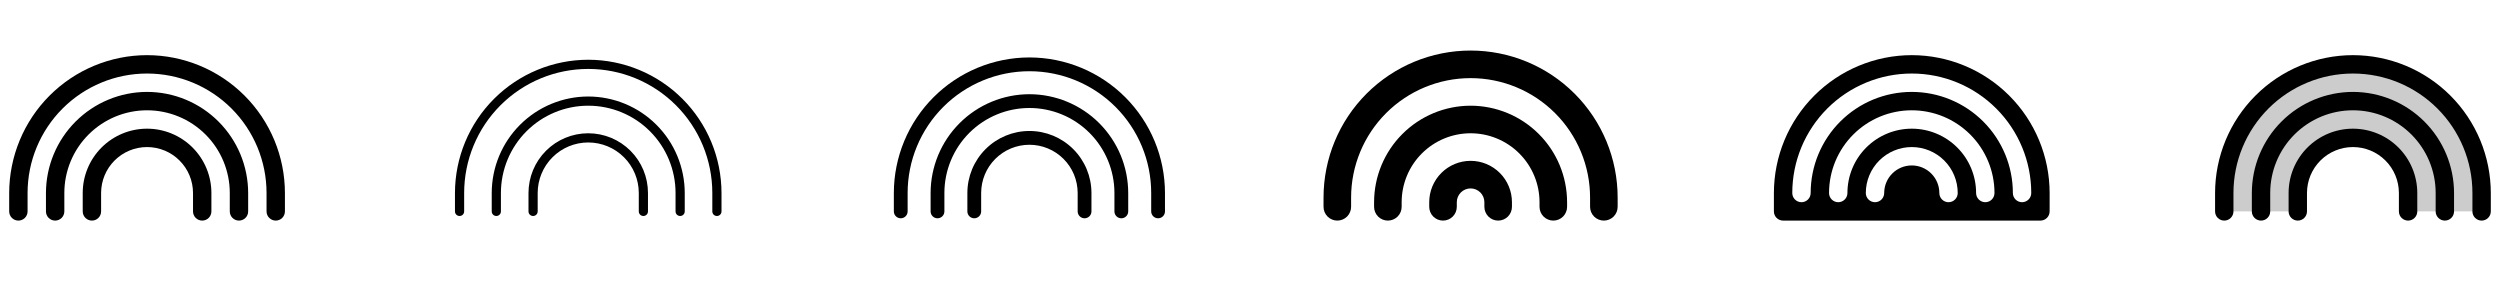 <svg width="272" height="32" viewBox="0 0 272 32" fill="none" xmlns="http://www.w3.org/2000/svg">
<g clip-path="url(#clip0_17_5133)">
<path d="M23 21V23C23 23.265 22.895 23.52 22.707 23.707C22.52 23.895 22.265 24 22 24C21.735 24 21.48 23.895 21.293 23.707C21.105 23.52 21 23.265 21 23V21C21 19.674 20.473 18.402 19.535 17.465C18.598 16.527 17.326 16 16 16C14.674 16 13.402 16.527 12.464 17.465C11.527 18.402 11 19.674 11 21V23C11 23.265 10.895 23.52 10.707 23.707C10.52 23.895 10.265 24 10 24C9.735 24 9.48 23.895 9.293 23.707C9.105 23.52 9 23.265 9 23V21C9 19.143 9.738 17.363 11.05 16.05C12.363 14.738 14.143 14 16 14C17.857 14 19.637 14.738 20.95 16.05C22.262 17.363 23 19.143 23 21ZM16 10C13.084 10.003 10.288 11.163 8.225 13.226C6.163 15.288 5.003 18.084 5 21V23C5 23.265 5.105 23.52 5.293 23.707C5.48 23.895 5.735 24 6 24C6.265 24 6.52 23.895 6.707 23.707C6.895 23.52 7 23.265 7 23V21C7 18.613 7.948 16.324 9.636 14.636C11.324 12.948 13.613 12 16 12C18.387 12 20.676 12.948 22.364 14.636C24.052 16.324 25 18.613 25 21V23C25 23.265 25.105 23.52 25.293 23.707C25.48 23.895 25.735 24 26 24C26.265 24 26.52 23.895 26.707 23.707C26.895 23.52 27 23.265 27 23V21C26.997 18.084 25.837 15.288 23.774 13.226C21.712 11.163 18.916 10.003 16 10ZM16 6C12.023 6.004 8.21 7.586 5.398 10.398C2.586 13.21 1.004 17.023 1 21V23C1 23.265 1.105 23.52 1.293 23.707C1.48 23.895 1.735 24 2 24C2.265 24 2.52 23.895 2.707 23.707C2.895 23.52 3 23.265 3 23V21C3 17.552 4.37 14.246 6.808 11.808C9.246 9.37 12.552 8 16 8C19.448 8 22.754 9.37 25.192 11.808C27.63 14.246 29 17.552 29 21V23C29 23.265 29.105 23.52 29.293 23.707C29.48 23.895 29.735 24 30 24C30.265 24 30.52 23.895 30.707 23.707C30.895 23.52 31 23.265 31 23V21C30.996 17.023 29.414 13.21 26.602 10.398C23.79 7.586 19.977 6.004 16 6Z" fill="currentColor"/>
<path d="M70.5 21V23C70.5 23.133 70.447 23.26 70.354 23.354C70.26 23.447 70.133 23.5 70 23.5C69.867 23.5 69.74 23.447 69.646 23.354C69.553 23.26 69.5 23.133 69.5 23V21C69.5 19.541 68.921 18.142 67.889 17.111C66.858 16.079 65.459 15.5 64 15.5C62.541 15.5 61.142 16.079 60.111 17.111C59.08 18.142 58.5 19.541 58.5 21V23C58.5 23.133 58.447 23.26 58.354 23.354C58.26 23.447 58.133 23.5 58 23.5C57.867 23.5 57.74 23.447 57.646 23.354C57.553 23.26 57.5 23.133 57.5 23V21C57.5 19.276 58.185 17.623 59.404 16.404C60.623 15.185 62.276 14.5 64 14.5C65.724 14.5 67.377 15.185 68.596 16.404C69.815 17.623 70.5 19.276 70.5 21ZM64 10.5C61.216 10.503 58.547 11.61 56.579 13.579C54.61 15.547 53.503 18.216 53.5 21V23C53.5 23.133 53.553 23.26 53.646 23.354C53.74 23.447 53.867 23.5 54 23.5C54.133 23.5 54.26 23.447 54.354 23.354C54.447 23.26 54.5 23.133 54.5 23V21C54.5 18.48 55.501 16.064 57.282 14.283C59.064 12.501 61.48 11.5 64 11.5C66.52 11.5 68.936 12.501 70.718 14.283C72.499 16.064 73.5 18.48 73.5 21V23C73.5 23.133 73.553 23.26 73.646 23.354C73.74 23.447 73.867 23.5 74 23.5C74.133 23.5 74.26 23.447 74.354 23.354C74.447 23.26 74.5 23.133 74.5 23V21C74.497 18.216 73.39 15.547 71.421 13.579C69.453 11.61 66.784 10.503 64 10.5ZM64 6.5C60.156 6.504 56.47 8.033 53.752 10.752C51.033 13.47 49.504 17.156 49.5 21V23C49.5 23.133 49.553 23.26 49.646 23.354C49.74 23.447 49.867 23.5 50 23.5C50.133 23.5 50.26 23.447 50.354 23.354C50.447 23.26 50.5 23.133 50.5 23V21C50.5 17.42 51.922 13.986 54.454 11.454C56.986 8.922 60.42 7.5 64 7.5C67.58 7.5 71.014 8.922 73.546 11.454C76.078 13.986 77.5 17.42 77.5 21V23C77.5 23.133 77.553 23.26 77.646 23.354C77.74 23.447 77.867 23.5 78 23.5C78.133 23.5 78.26 23.447 78.354 23.354C78.447 23.26 78.5 23.133 78.5 23V21C78.496 17.156 76.967 13.47 74.248 10.752C71.53 8.033 67.844 6.504 64 6.5Z" fill="currentColor"/>
<path d="M118.75 21V23C118.75 23.199 118.671 23.39 118.53 23.53C118.39 23.671 118.199 23.75 118 23.75C117.801 23.75 117.61 23.671 117.47 23.53C117.329 23.39 117.25 23.199 117.25 23V21C117.25 19.608 116.697 18.272 115.712 17.288C114.728 16.303 113.392 15.75 112 15.75C110.608 15.75 109.272 16.303 108.288 17.288C107.303 18.272 106.75 19.608 106.75 21V23C106.75 23.199 106.671 23.39 106.53 23.53C106.39 23.671 106.199 23.75 106 23.75C105.801 23.75 105.61 23.671 105.47 23.53C105.329 23.39 105.25 23.199 105.25 23V21C105.25 19.21 105.961 17.493 107.227 16.227C108.493 14.961 110.21 14.25 112 14.25C113.79 14.25 115.507 14.961 116.773 16.227C118.039 17.493 118.75 19.21 118.75 21ZM112 10.25C109.15 10.253 106.418 11.387 104.402 13.402C102.387 15.418 101.253 18.15 101.25 21V23C101.25 23.199 101.329 23.39 101.47 23.53C101.61 23.671 101.801 23.75 102 23.75C102.199 23.75 102.39 23.671 102.53 23.53C102.671 23.39 102.75 23.199 102.75 23V21C102.75 18.547 103.725 16.194 105.459 14.459C107.194 12.725 109.547 11.75 112 11.75C114.453 11.75 116.806 12.725 118.541 14.459C120.275 16.194 121.25 18.547 121.25 21V23C121.25 23.199 121.329 23.39 121.47 23.53C121.61 23.671 121.801 23.75 122 23.75C122.199 23.75 122.39 23.671 122.53 23.53C122.671 23.39 122.75 23.199 122.75 23V21C122.747 18.15 121.613 15.418 119.598 13.402C117.582 11.387 114.85 10.253 112 10.25ZM112 6.25C108.089 6.254 104.34 7.81 101.575 10.575C98.81 13.34 97.254 17.089 97.25 21V23C97.25 23.199 97.329 23.39 97.47 23.53C97.61 23.671 97.801 23.75 98 23.75C98.199 23.75 98.39 23.671 98.53 23.53C98.671 23.39 98.75 23.199 98.75 23V21C98.75 17.486 100.146 14.116 102.631 11.631C105.116 9.146 108.486 7.75 112 7.75C115.514 7.75 118.884 9.146 121.369 11.631C123.854 14.116 125.25 17.486 125.25 21V23C125.25 23.199 125.329 23.39 125.47 23.53C125.61 23.671 125.801 23.75 126 23.75C126.199 23.75 126.39 23.671 126.53 23.53C126.671 23.39 126.75 23.199 126.75 23V21C126.746 17.089 125.19 13.34 122.425 10.575C119.66 7.81 115.911 6.254 112 6.25Z" fill="currentColor"/>
<path d="M176 21.5V22.5C176 22.898 175.842 23.279 175.561 23.561C175.279 23.842 174.898 24 174.5 24C174.102 24 173.721 23.842 173.439 23.561C173.158 23.279 173 22.898 173 22.5V21.5C173 18.052 171.63 14.746 169.192 12.308C166.754 9.87 163.448 8.5 160 8.5C156.552 8.5 153.246 9.87 150.808 12.308C148.37 14.746 147 18.052 147 21.5V22.5C147 22.898 146.842 23.279 146.561 23.561C146.279 23.842 145.898 24 145.5 24C145.102 24 144.721 23.842 144.439 23.561C144.158 23.279 144 22.898 144 22.5V21.5C144 17.256 145.686 13.187 148.686 10.186C151.687 7.186 155.757 5.5 160 5.5C164.243 5.5 168.313 7.186 171.314 10.186C174.314 13.187 176 17.256 176 21.5ZM160 17.5C158.807 17.5 157.662 17.974 156.818 18.818C155.974 19.662 155.5 20.806 155.5 22V22.5C155.5 22.898 155.658 23.279 155.939 23.561C156.221 23.842 156.602 24 157 24C157.398 24 157.779 23.842 158.061 23.561C158.342 23.279 158.5 22.898 158.5 22.5V22C158.5 21.602 158.658 21.221 158.939 20.939C159.221 20.658 159.602 20.5 160 20.5C160.398 20.5 160.779 20.658 161.061 20.939C161.342 21.221 161.5 21.602 161.5 22V22.5C161.5 22.898 161.658 23.279 161.939 23.561C162.221 23.842 162.602 24 163 24C163.398 24 163.779 23.842 164.061 23.561C164.342 23.279 164.5 22.898 164.5 22.5V22C164.5 20.806 164.026 19.662 163.182 18.818C162.338 17.974 161.193 17.5 160 17.5ZM160 11.5C157.216 11.503 154.547 12.61 152.579 14.579C150.61 16.547 149.503 19.216 149.5 22V22.5C149.5 22.898 149.658 23.279 149.939 23.561C150.221 23.842 150.602 24 151 24C151.398 24 151.779 23.842 152.061 23.561C152.342 23.279 152.5 22.898 152.5 22.5V22C152.5 20.011 153.29 18.103 154.697 16.697C156.103 15.29 158.011 14.5 160 14.5C161.989 14.5 163.897 15.29 165.303 16.697C166.71 18.103 167.5 20.011 167.5 22V22.5C167.5 22.898 167.658 23.279 167.939 23.561C168.221 23.842 168.602 24 169 24C169.398 24 169.779 23.842 170.061 23.561C170.342 23.279 170.5 22.898 170.5 22.5V22C170.497 19.216 169.39 16.547 167.421 14.579C165.453 12.61 162.784 11.503 160 11.5Z" fill="currentColor"/>
<path d="M208 6C204.023 6.004 200.21 7.586 197.398 10.398C194.586 13.21 193.004 17.023 193 21V23C193 23.265 193.105 23.52 193.293 23.707C193.48 23.895 193.735 24 194 24H222C222.265 24 222.52 23.895 222.707 23.707C222.895 23.52 223 23.265 223 23V21C222.996 17.023 221.414 13.21 218.602 10.398C215.79 7.586 211.977 6.004 208 6ZM212 22C211.735 22 211.48 21.895 211.293 21.707C211.105 21.52 211 21.265 211 21C211 20.204 210.684 19.441 210.121 18.879C209.559 18.316 208.796 18 208 18C207.204 18 206.441 18.316 205.879 18.879C205.316 19.441 205 20.204 205 21C205 21.265 204.895 21.52 204.707 21.707C204.52 21.895 204.265 22 204 22C203.735 22 203.48 21.895 203.293 21.707C203.105 21.52 203 21.265 203 21C203 19.674 203.527 18.402 204.464 17.465C205.402 16.527 206.674 16 208 16C209.326 16 210.598 16.527 211.536 17.465C212.473 18.402 213 19.674 213 21C213 21.265 212.895 21.52 212.707 21.707C212.52 21.895 212.265 22 212 22ZM216 22C215.735 22 215.48 21.895 215.293 21.707C215.105 21.52 215 21.265 215 21C215 19.143 214.263 17.363 212.95 16.05C211.637 14.738 209.857 14 208 14C206.143 14 204.363 14.738 203.05 16.05C201.737 17.363 201 19.143 201 21C201 21.265 200.895 21.52 200.707 21.707C200.52 21.895 200.265 22 200 22C199.735 22 199.48 21.895 199.293 21.707C199.105 21.52 199 21.265 199 21C199 18.613 199.948 16.324 201.636 14.636C203.324 12.948 205.613 12 208 12C210.387 12 212.676 12.948 214.364 14.636C216.052 16.324 217 18.613 217 21C217 21.265 216.895 21.52 216.707 21.707C216.52 21.895 216.265 22 216 22ZM220 22C219.735 22 219.48 21.895 219.293 21.707C219.105 21.52 219 21.265 219 21C219 18.083 217.841 15.285 215.778 13.222C213.715 11.159 210.917 10 208 10C205.083 10 202.285 11.159 200.222 13.222C198.159 15.285 197 18.083 197 21C197 21.265 196.895 21.52 196.707 21.707C196.52 21.895 196.265 22 196 22C195.735 22 195.48 21.895 195.293 21.707C195.105 21.52 195 21.265 195 21C195 17.552 196.37 14.246 198.808 11.808C201.246 9.37 204.552 8 208 8C211.448 8 214.754 9.37 217.192 11.808C219.63 14.246 221 17.552 221 21C221 21.265 220.895 21.52 220.707 21.707C220.52 21.895 220.265 22 220 22Z" fill="currentColor"/>
<path opacity="0.2" d="M270 21V23H262V21C262 19.409 261.368 17.883 260.243 16.757C259.117 15.632 257.591 15 256 15C254.409 15 252.883 15.632 251.757 16.757C250.632 17.883 250 19.409 250 21V23H242V21C242 17.287 243.475 13.726 246.101 11.101C248.726 8.475 252.287 7 256 7C259.713 7 263.274 8.475 265.899 11.101C268.525 13.726 270 17.287 270 21Z" fill="currentColor"/>
<path d="M263 21V23C263 23.265 262.895 23.52 262.707 23.707C262.52 23.895 262.265 24 262 24C261.735 24 261.48 23.895 261.293 23.707C261.105 23.52 261 23.265 261 23V21C261 19.674 260.473 18.402 259.536 17.465C258.598 16.527 257.326 16 256 16C254.674 16 253.402 16.527 252.464 17.465C251.527 18.402 251 19.674 251 21V23C251 23.265 250.895 23.52 250.707 23.707C250.52 23.895 250.265 24 250 24C249.735 24 249.48 23.895 249.293 23.707C249.105 23.52 249 23.265 249 23V21C249 19.143 249.737 17.363 251.05 16.05C252.363 14.738 254.143 14 256 14C257.857 14 259.637 14.738 260.95 16.05C262.263 17.363 263 19.143 263 21ZM256 10C253.084 10.003 250.288 11.163 248.225 13.226C246.163 15.288 245.003 18.084 245 21V23C245 23.265 245.105 23.52 245.293 23.707C245.48 23.895 245.735 24 246 24C246.265 24 246.52 23.895 246.707 23.707C246.895 23.52 247 23.265 247 23V21C247 18.613 247.948 16.324 249.636 14.636C251.324 12.948 253.613 12 256 12C258.387 12 260.676 12.948 262.364 14.636C264.052 16.324 265 18.613 265 21V23C265 23.265 265.105 23.52 265.293 23.707C265.48 23.895 265.735 24 266 24C266.265 24 266.52 23.895 266.707 23.707C266.895 23.52 267 23.265 267 23V21C266.997 18.084 265.837 15.288 263.775 13.226C261.712 11.163 258.916 10.003 256 10ZM256 6C252.023 6.004 248.21 7.586 245.398 10.398C242.586 13.21 241.004 17.023 241 21V23C241 23.265 241.105 23.52 241.293 23.707C241.48 23.895 241.735 24 242 24C242.265 24 242.52 23.895 242.707 23.707C242.895 23.52 243 23.265 243 23V21C243 17.552 244.37 14.246 246.808 11.808C249.246 9.37 252.552 8 256 8C259.448 8 262.754 9.37 265.192 11.808C267.63 14.246 269 17.552 269 21V23C269 23.265 269.105 23.52 269.293 23.707C269.48 23.895 269.735 24 270 24C270.265 24 270.52 23.895 270.707 23.707C270.895 23.52 271 23.265 271 23V21C270.996 17.023 269.414 13.21 266.602 10.398C263.79 7.586 259.977 6.004 256 6Z" fill="currentColor"/>
</g>
<defs>
<clipPath id="clip0_17_5133">
<rect width="272" height="32" rx="5" fill="white"/>
</clipPath>
</defs>
</svg>
